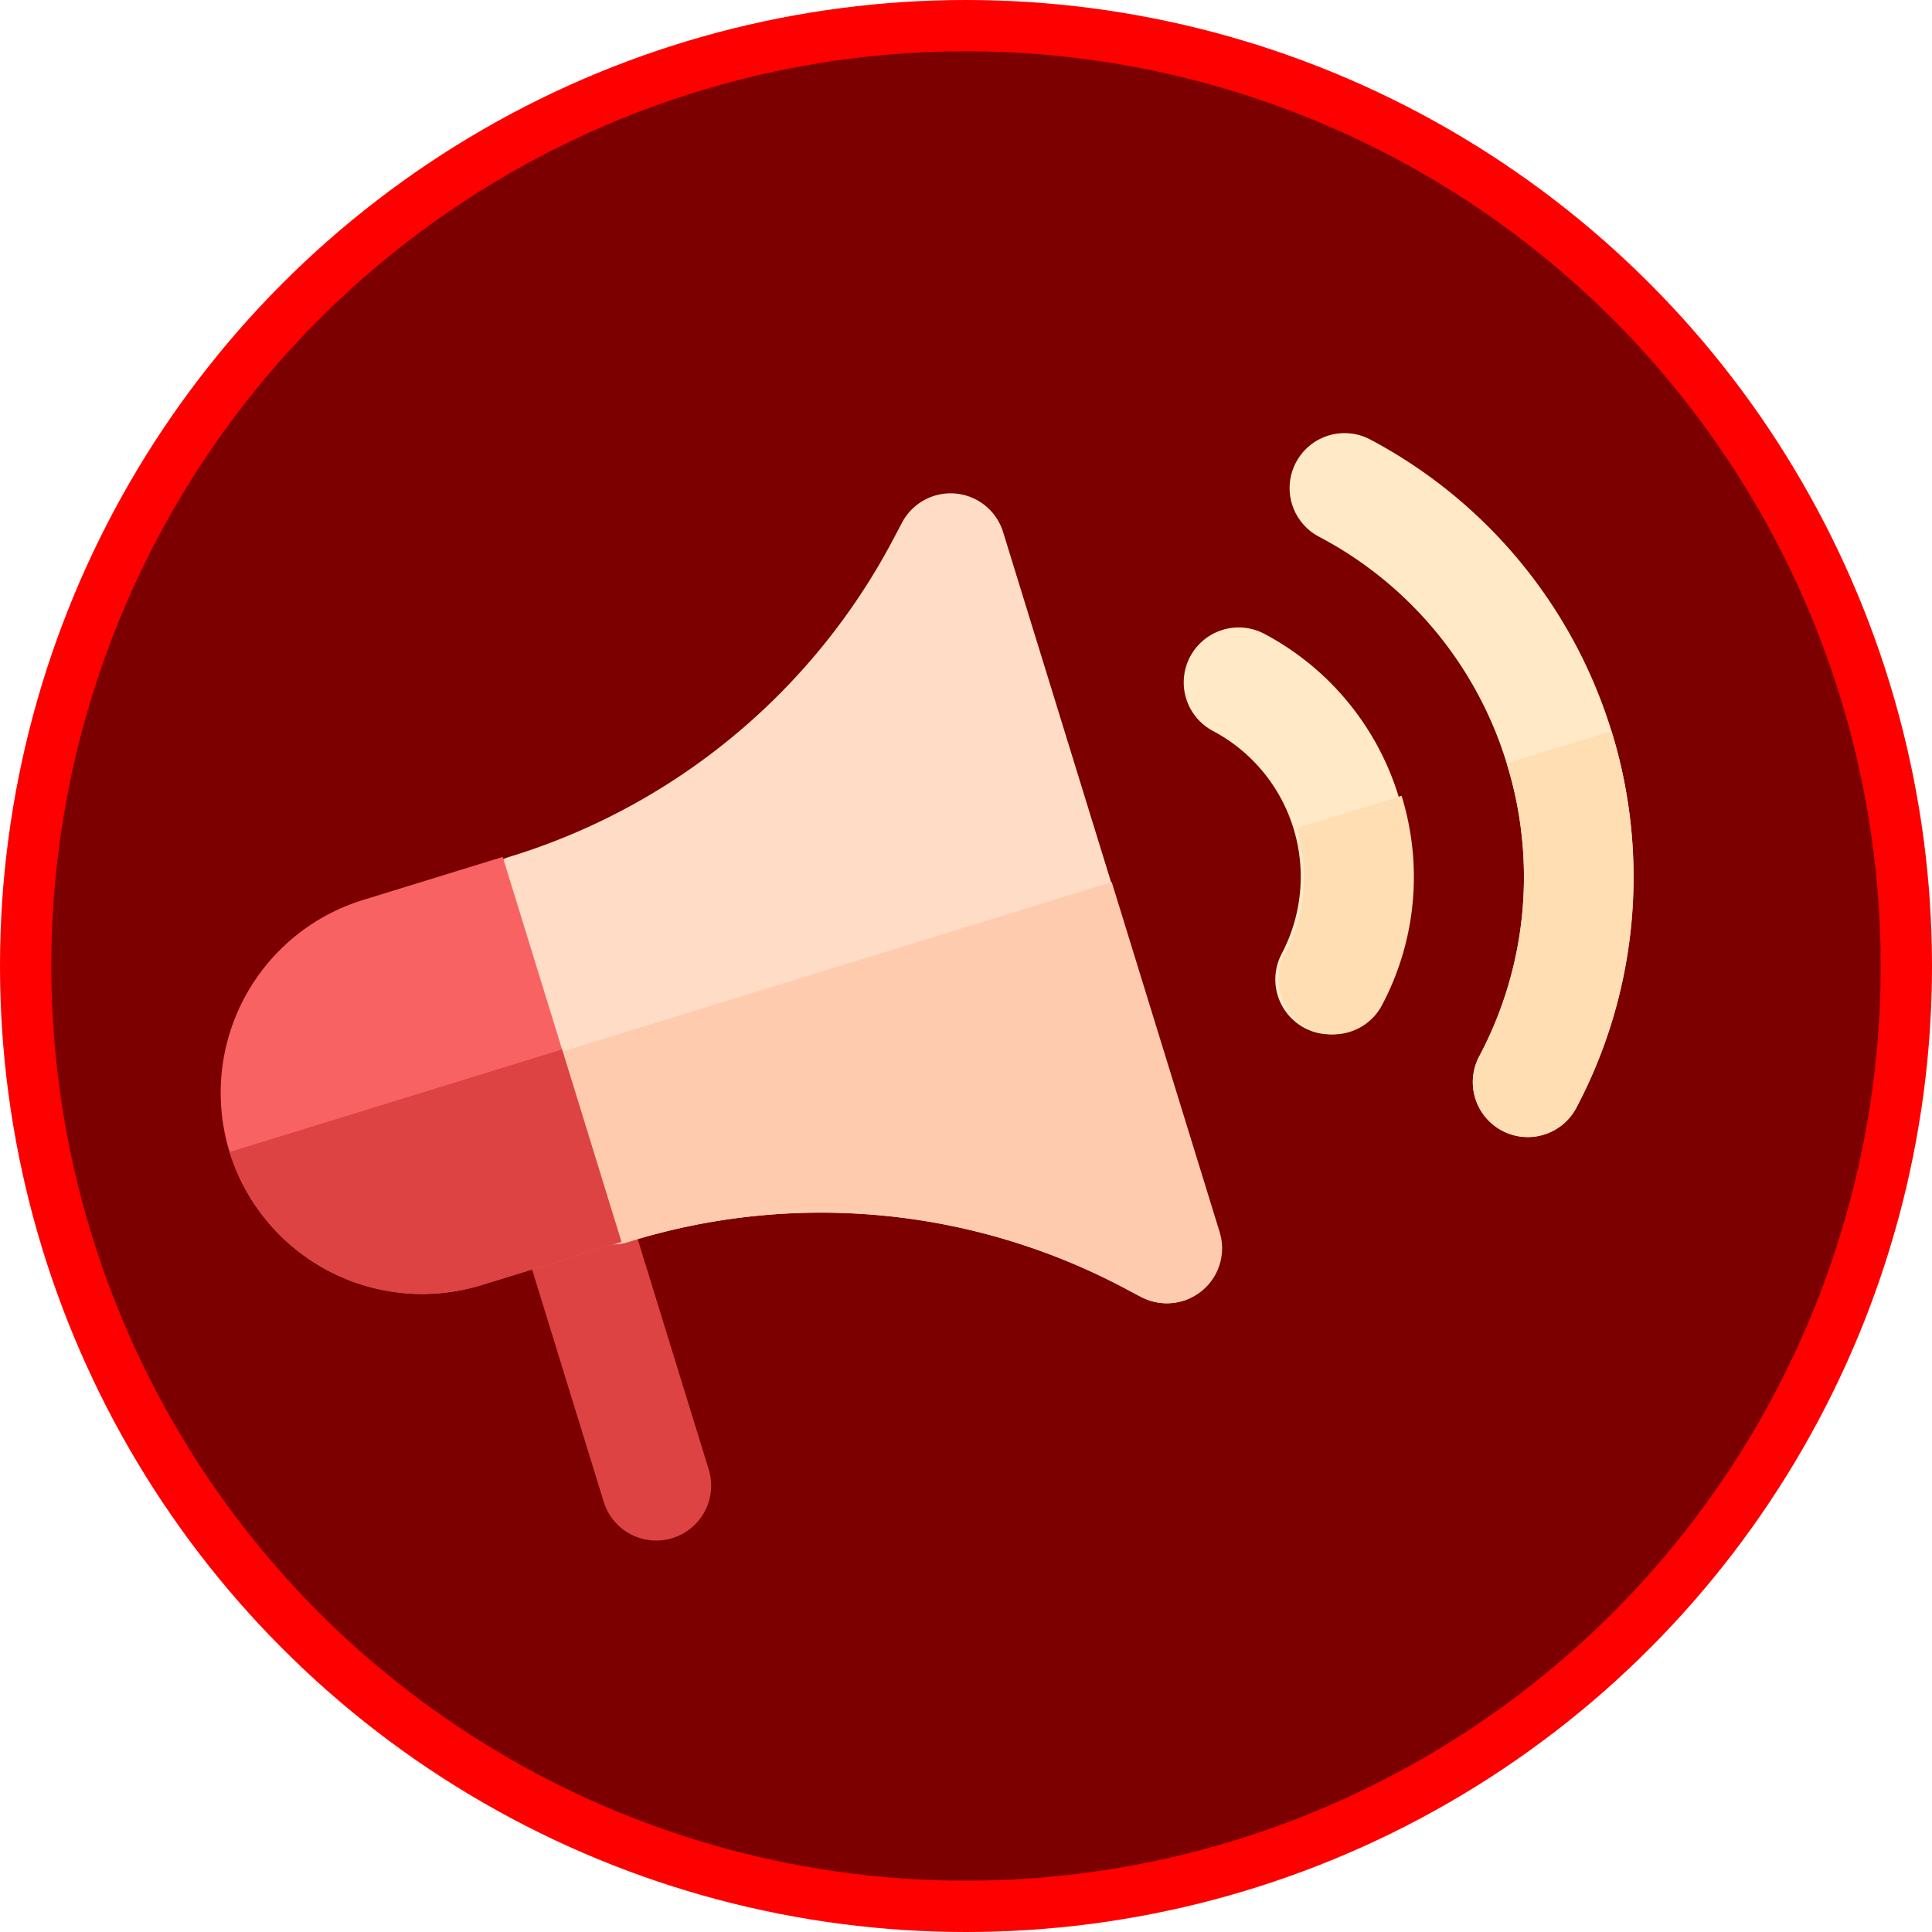 <svg xmlns="http://www.w3.org/2000/svg" width="113" height="113" viewBox="0 0 113 113"><defs><style>.a{fill:#7c0000;stroke:red;stroke-width:3px;}.b{fill:#ffe9c7;}.c{fill:#ffdeb3;}.d{fill:#dd4343;}.e{fill:#ffdcc5;}.f{fill:#ffcbae;}.g{fill:#f96262;}</style></defs><g transform="translate(1.372 1.911)"><g transform="translate(0.128 -0.411)"><g transform="translate(0 0)"><circle class="a" cx="55" cy="55" r="55"/></g></g><g transform="translate(11.531 23.425)"><path class="b" d="M-5422.578-1293.323a3.2,3.2,0,0,1-2.449-.23,3.214,3.214,0,0,1-1.339-4.343,9.65,9.65,0,0,0-4.017-13.028,3.213,3.213,0,0,1-1.339-4.343,3.213,3.213,0,0,1,4.342-1.339,16.086,16.086,0,0,1,6.7,21.713,3.2,3.2,0,0,1-1.894,1.569Z" transform="translate(5488.427 1328.342)"/><path class="b" d="M-5389.184-1329a3.2,3.2,0,0,1-2.448-.23,3.214,3.214,0,0,1-1.34-4.343,22.344,22.344,0,0,0,1.608-17.141,22.35,22.35,0,0,0-10.983-13.258,3.213,3.213,0,0,1-1.339-4.343,3.213,3.213,0,0,1,4.343-1.339,28.952,28.952,0,0,1,12.053,39.084,3.2,3.2,0,0,1-1.894,1.569Z" transform="translate(5466.584 1370.024)"/><g transform="translate(17.213 17.423)"><path class="c" d="M-5353.672-1269.664a3.213,3.213,0,0,0,1.339,4.343,3.2,3.2,0,0,0,2.448.23,3.2,3.2,0,0,0,1.894-1.569,28.829,28.829,0,0,0,2.055-22.034l-6.128,1.89a22.348,22.348,0,0,1-1.608,17.141Z" transform="translate(5410.073 1288.695)"/><path class="c" d="M-5406.718-1261.785a3.213,3.213,0,0,0,1.339,4.343,3.2,3.2,0,0,0,2.449.23,3.2,3.2,0,0,0,1.893-1.569,16.014,16.014,0,0,0,1.143-12.241l-6.139,1.893A9.613,9.613,0,0,1-5406.718-1261.785Z" transform="translate(5451.754 1274.809)"/><path class="d" d="M-5606.365-1151.475a3.214,3.214,0,0,1-4.018-2.124l-5.05-16.377a3.213,3.213,0,0,1,2.123-4.017,3.213,3.213,0,0,1,4.018,2.124l5.051,16.377A3.214,3.214,0,0,1-5606.365-1151.475Z" transform="translate(5615.577 1198.678)"/></g><path class="e" d="M-5583.159-1306.369a3.211,3.211,0,0,1-2.449-.229l-.919-.486a37.913,37.913,0,0,0-29.08-2.728,3.213,3.213,0,0,1-4.018-2.124l-5.051-16.377a3.214,3.214,0,0,1,2.124-4.018,37.911,37.911,0,0,0,22.492-18.633l.485-.919a3.216,3.216,0,0,1,3.142-1.7,3.213,3.213,0,0,1,2.77,2.252l12.627,40.943a3.212,3.212,0,0,1-1.021,3.422,3.2,3.2,0,0,1-1.1.6Z" transform="translate(5639.43 1357.115)"/><path class="f" d="M-5612.361-1236.723l2.525,8.189a3.214,3.214,0,0,0,4.018,2.124,37.911,37.911,0,0,1,29.08,2.729l.919.486a3.214,3.214,0,0,0,2.45.23,3.206,3.206,0,0,0,1.1-.6,3.214,3.214,0,0,0,1.021-3.421l-6.313-20.472Z" transform="translate(5629.681 1273.714)"/><path class="g" d="M-5682.945-1251.81a11.8,11.8,0,0,0-7.787,14.732,11.8,11.8,0,0,0,14.731,7.787l8.188-2.525-6.944-22.519Z" transform="translate(5691.256 1279.119)"/><path class="d" d="M-5674.077-1187.992l8.188-2.525-3.473-11.259-19.447,6A11.8,11.8,0,0,0-5674.077-1187.992Z" transform="translate(5689.333 1237.82)"/></g></g></svg>